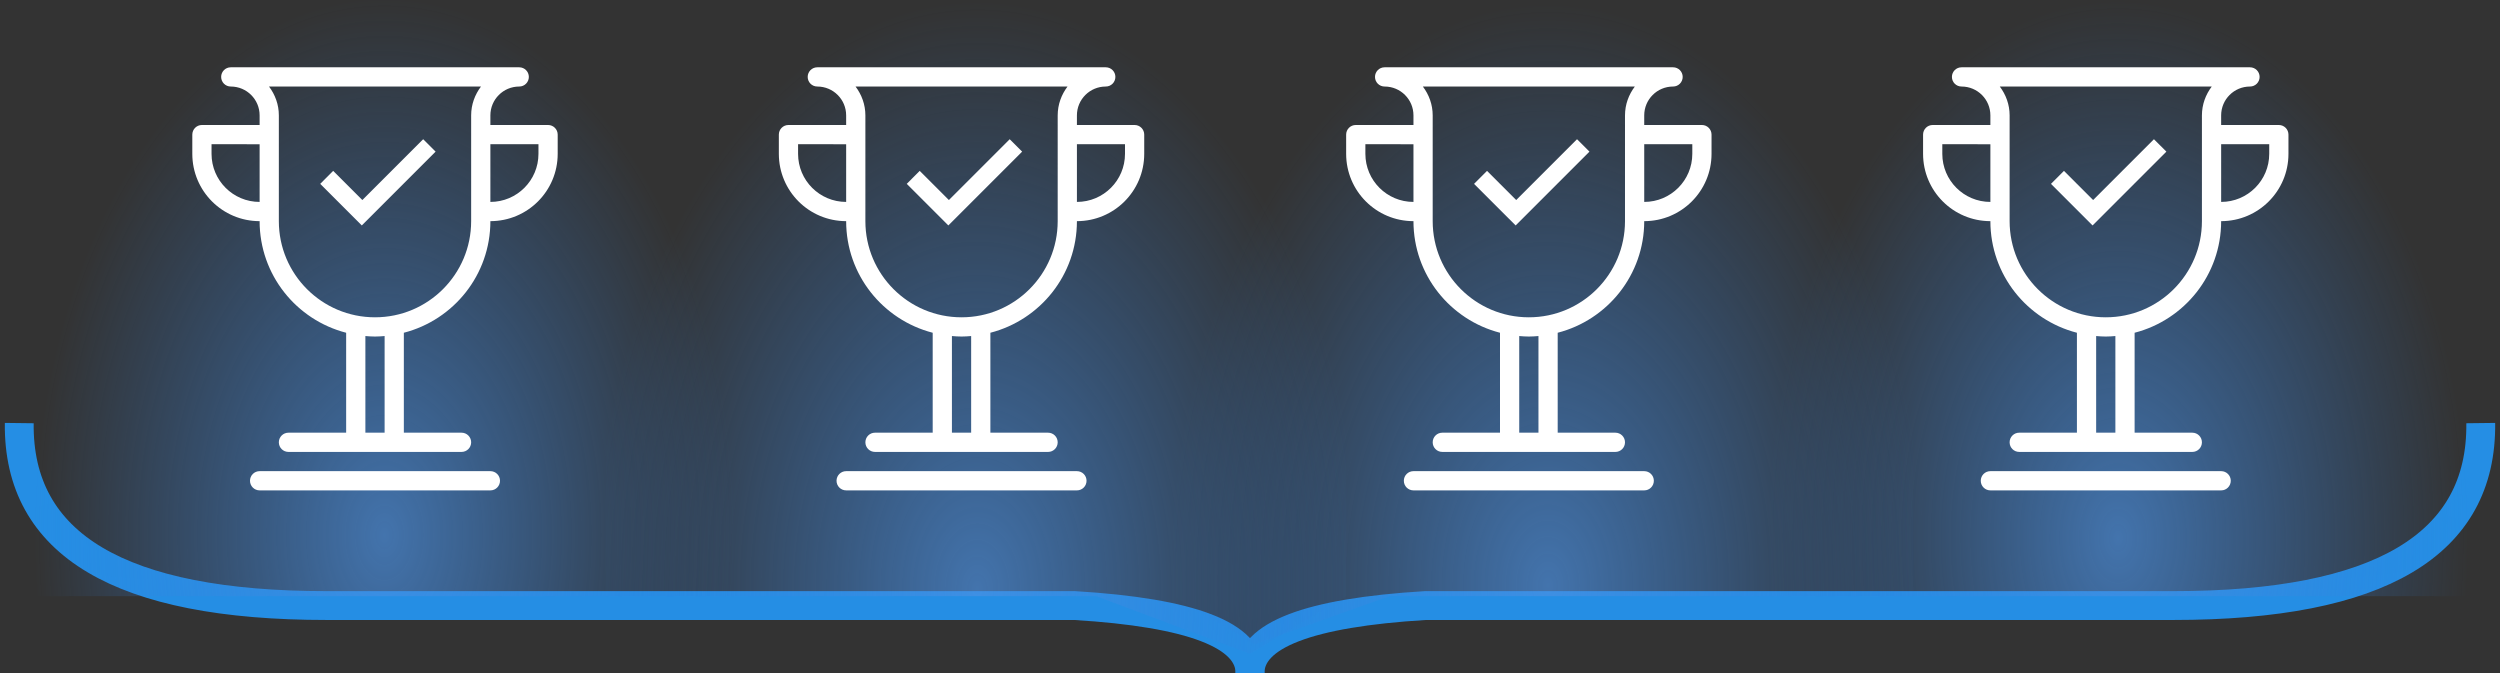 <?xml version="1.0" encoding="utf-8"?>
<!DOCTYPE svg PUBLIC "-//W3C//DTD SVG 1.1//EN" "http://www.w3.org/Graphics/SVG/1.1/DTD/svg11.dtd">
<svg version="1.1" xmlns="http://www.w3.org/2000/svg" xmlns:xlink="http://www.w3.org/1999/xlink" x="0px" y="0px" viewBox="0 0 260 70" enable-background="new 0 0 260 70" xml:space="preserve">
	<rect x="0" y="0" width="260" height="70" fill="#333333" stroke="none"/>
	<g transform="translate(-527, -1835)">
		<g transform="translate(528, 1810)">
			<path id="Path-2-Copy-4" fill="none" stroke="#258EE4" stroke-width="3" d="M1.002,69C0.849,81.652,11.508,87.978,32.976,87.978
				s47.395,0,77.78,0C122.919,88.713,129,91.053,129,95"/>
			<path id="Path-2-Copy-5" fill="none" stroke="#258EE4" stroke-width="3" d="M256.998,69
				c0.152,12.652-10.506,18.978-31.975,18.978s-47.395,0-77.78,0C135.081,88.713,129,91.053,129,95"/>
			<g id="Group-19-Copy-9" transform="translate(180, 0)">
				<rect id="Rectangle-2-Copy-5" fill-opacity="0" width="76" height="120"/>
				<g id="Group" transform="translate(1, 22)">

						<radialGradient id="Rectangle-5_4_" cx="-1045.454" cy="1041.734" r="0.861" gradientTransform="matrix(3.980103e-15 65 42.397 -2.596089e-15 -44128.273 68013.352)" gradientUnits="userSpaceOnUse">
						<stop  offset="0" style="stop-color:#4A90E2"/>
						<stop  offset="1" style="stop-color:#2D7DDC;stop-opacity:0"/>
					</radialGradient>
					<rect id="Rectangle-5" opacity="0.695" fill="url(#Rectangle-5_4_)" enable-background="new    " width="77" height="65"/>
					<path id="Shape-Copy" fill="#FFFFFF" d="M49,26c0,5.59-3.827,10.272-9,11.606V48h6c0.553,0,1,0.448,1,1c0,0.553-0.447,1-1,1H28
						c-0.553,0-1-0.447-1-1c0-0.552,0.447-1,1-1h6V37.606C28.827,36.272,25,31.59,25,26c-3.866,0-7-3.134-7-7v-2
						c0-0.552,0.447-1,1-1h6v-1c0-1.657-1.343-3-3-3c-0.553,0-1-0.448-1-1s0.447-1,1-1h30c0.553,0,1,0.448,1,1s-0.447,1-1,1
						c-1.657,0-3,1.343-3,3v1h6c0.553,0,1,0.448,1,1v2C56,22.866,52.866,26,49,26z M36,48h2V37.949C37.67,37.977,37.338,38,37,38
						s-0.67-0.023-1-0.051V48z M20,18v1c0,2.762,2.238,5,5,5v-6H20z M25.978,12C26.61,12.838,27,13.869,27,15v11
						c0,5.523,4.477,10,10,10c5.522,0,10-4.477,10-10V15c0-1.131,0.39-2.162,1.022-3H25.978z M54,18h-5v6c2.762,0,5-2.238,5-5V18z
						 M25,52h24c0.553,0,1,0.448,1,1c0,0.553-0.447,1-1,1H25c-0.553,0-1-0.447-1-1C24,52.448,24.447,52,25,52z"/>
					<polygon id="Path" fill="#FFFFFF" points="42.01,17.479 35.684,23.804 32.65,20.77 31.302,22.122 35.626,26.445 35.628,26.445
						43.303,18.77 					"/>
				</g>
			</g>
			<g id="Group-19-Copy-10" transform="translate(120, 0)">
				<g id="Group_1_" transform="translate(1, 22)">

						<radialGradient id="Rectangle-5_5_" cx="-985.85" cy="1041.438" r="0.861" gradientTransform="matrix(4.286265e-15 70 45.659 -2.795788e-15 -47512.211 69072.875)" gradientUnits="userSpaceOnUse">
						<stop  offset="0" style="stop-color:#4A90E2"/>
						<stop  offset="1" style="stop-color:#2D7DDC;stop-opacity:0"/>
					</radialGradient>
					<polygon id="Rectangle-5_1_" opacity="0.695" fill="url(#Rectangle-5_5_)" enable-background="new    " points="0,0 77,0
						77,65 22.5,65 8.5,70 0,65 					"/>
					<path id="Shape-Copy_1_" fill="#FFFFFF" d="M49,26c0,5.59-3.827,10.272-9,11.606V48h6c0.553,0,1,0.448,1,1c0,0.553-0.447,1-1,1
						H28c-0.553,0-1-0.447-1-1c0-0.552,0.447-1,1-1h6V37.606C28.827,36.272,25,31.59,25,26c-3.866,0-7-3.134-7-7v-2
						c0-0.552,0.447-1,1-1h6v-1c0-1.657-1.343-3-3-3c-0.553,0-1-0.448-1-1s0.447-1,1-1h30c0.553,0,1,0.448,1,1s-0.447,1-1,1
						c-1.657,0-3,1.343-3,3v1h6c0.553,0,1,0.448,1,1v2C56,22.866,52.866,26,49,26z M36,48h2V37.949C37.67,37.977,37.338,38,37,38
						s-0.67-0.023-1-0.051V48z M20,18v1c0,2.762,2.238,5,5,5v-6H20z M25.978,12C26.61,12.838,27,13.869,27,15v11
						c0,5.523,4.477,10,10,10c5.522,0,10-4.477,10-10V15c0-1.131,0.39-2.162,1.022-3H25.978z M54,18h-5v6c2.762,0,5-2.238,5-5V18z
						 M25,52h24c0.553,0,1,0.448,1,1c0,0.553-0.447,1-1,1H25c-0.553,0-1-0.447-1-1C24,52.448,24.447,52,25,52z"/>
					<polygon id="Path_1_" fill="#FFFFFF" points="42.01,17.479 35.684,23.804 32.65,20.77 31.302,22.122 35.626,26.445
						35.628,26.445 43.303,18.77 					"/>
				</g>
			</g>
			<g id="Group-19-Copy-11" transform="translate(61, 0)">
				<rect id="Rectangle-2-Copy-5_1_" fill-opacity="0" width="76" height="120"/>
				<g id="Group_2_" transform="translate(1, 22)">

						<radialGradient id="Rectangle-5_6_" cx="-926.923" cy="1041.384" r="0.861" gradientTransform="matrix(4.347497e-15 71 46.311 -2.835728e-15 -48189 65875.781)" gradientUnits="userSpaceOnUse">
						<stop  offset="0" style="stop-color:#4A90E2"/>
						<stop  offset="1" style="stop-color:#2D7DDC;stop-opacity:0"/>
					</radialGradient>
					<polygon id="Rectangle-5_2_" opacity="0.695" fill="url(#Rectangle-5_6_)" enable-background="new    " points="0,0 77,0
						77,65 67,71 51,65 0,65 					"/>
					<path id="Shape-Copy_2_" fill="#FFFFFF" d="M49,26c0,5.59-3.827,10.272-9,11.606V48h6c0.553,0,1,0.448,1,1c0,0.553-0.447,1-1,1
						H28c-0.553,0-1-0.447-1-1c0-0.552,0.447-1,1-1h6V37.606C28.827,36.272,25,31.59,25,26c-3.866,0-7-3.134-7-7v-2
						c0-0.552,0.447-1,1-1h6v-1c0-1.657-1.343-3-3-3c-0.553,0-1-0.448-1-1s0.447-1,1-1h30c0.553,0,1,0.448,1,1s-0.447,1-1,1
						c-1.657,0-3,1.343-3,3v1h6c0.553,0,1,0.448,1,1v2C56,22.866,52.866,26,49,26z M36,48h2V37.949C37.67,37.977,37.338,38,37,38
						s-0.67-0.023-1-0.051V48z M20,18v1c0,2.762,2.238,5,5,5v-6H20z M25.978,12C26.61,12.838,27,13.869,27,15v11
						c0,5.523,4.477,10,10,10c5.522,0,10-4.477,10-10V15c0-1.131,0.39-2.162,1.022-3H25.978z M54,18h-5v6c2.762,0,5-2.238,5-5V18z
						 M25,52h24c0.553,0,1,0.448,1,1c0,0.553-0.447,1-1,1H25c-0.553,0-1-0.447-1-1C24,52.448,24.447,52,25,52z"/>
					<polygon id="Path_2_" fill="#FFFFFF" points="42.01,17.479 35.684,23.804 32.65,20.77 31.302,22.122 35.626,26.445
						35.628,26.445 43.303,18.77 					"/>
				</g>
			</g>
			<g id="Group-19-Copy-12">
				<rect id="Rectangle-2-Copy-5_2_" fill-opacity="0" width="76" height="120"/>
				<g id="Group_3_" transform="translate(1, 22)">

						<radialGradient id="Rectangle-5_7_" cx="-865.454" cy="1041.734" r="0.861" gradientTransform="matrix(3.980103e-15 65 42.397 -2.596089e-15 -44128.273 56313.352)" gradientUnits="userSpaceOnUse">
						<stop  offset="0" style="stop-color:#4A90E2"/>
						<stop  offset="1" style="stop-color:#2D7DDC;stop-opacity:0"/>
					</radialGradient>
					<rect id="Rectangle-5_3_" opacity="0.695" fill="url(#Rectangle-5_7_)" enable-background="new    " width="77" height="65"/>
					<path id="Shape-Copy_3_" fill="#FFFFFF" d="M49,26c0,5.59-3.827,10.272-9,11.606V48h6c0.553,0,1,0.448,1,1c0,0.553-0.447,1-1,1
						H28c-0.553,0-1-0.447-1-1c0-0.552,0.447-1,1-1h6V37.606C28.827,36.272,25,31.59,25,26c-3.866,0-7-3.134-7-7v-2
						c0-0.552,0.447-1,1-1h6v-1c0-1.657-1.343-3-3-3c-0.553,0-1-0.448-1-1s0.447-1,1-1h30c0.553,0,1,0.448,1,1s-0.447,1-1,1
						c-1.657,0-3,1.343-3,3v1h6c0.553,0,1,0.448,1,1v2C56,22.866,52.866,26,49,26z M36,48h2V37.949C37.67,37.977,37.338,38,37,38
						s-0.67-0.023-1-0.051V48z M20,18v1c0,2.762,2.238,5,5,5v-6H20z M25.978,12C26.61,12.838,27,13.869,27,15v11
						c0,5.523,4.477,10,10,10c5.522,0,10-4.477,10-10V15c0-1.131,0.39-2.162,1.022-3H25.978z M54,18h-5v6c2.762,0,5-2.238,5-5V18z
						 M25,52h24c0.553,0,1,0.448,1,1c0,0.553-0.447,1-1,1H25c-0.553,0-1-0.447-1-1C24,52.448,24.447,52,25,52z"/>
					<polygon id="Path_3_" fill="#FFFFFF" points="42.01,17.479 35.684,23.804 32.65,20.77 31.302,22.122 35.626,26.445
						35.628,26.445 43.303,18.77 					"/>
				</g>
			</g>
		</g>
	</g>
</svg>
